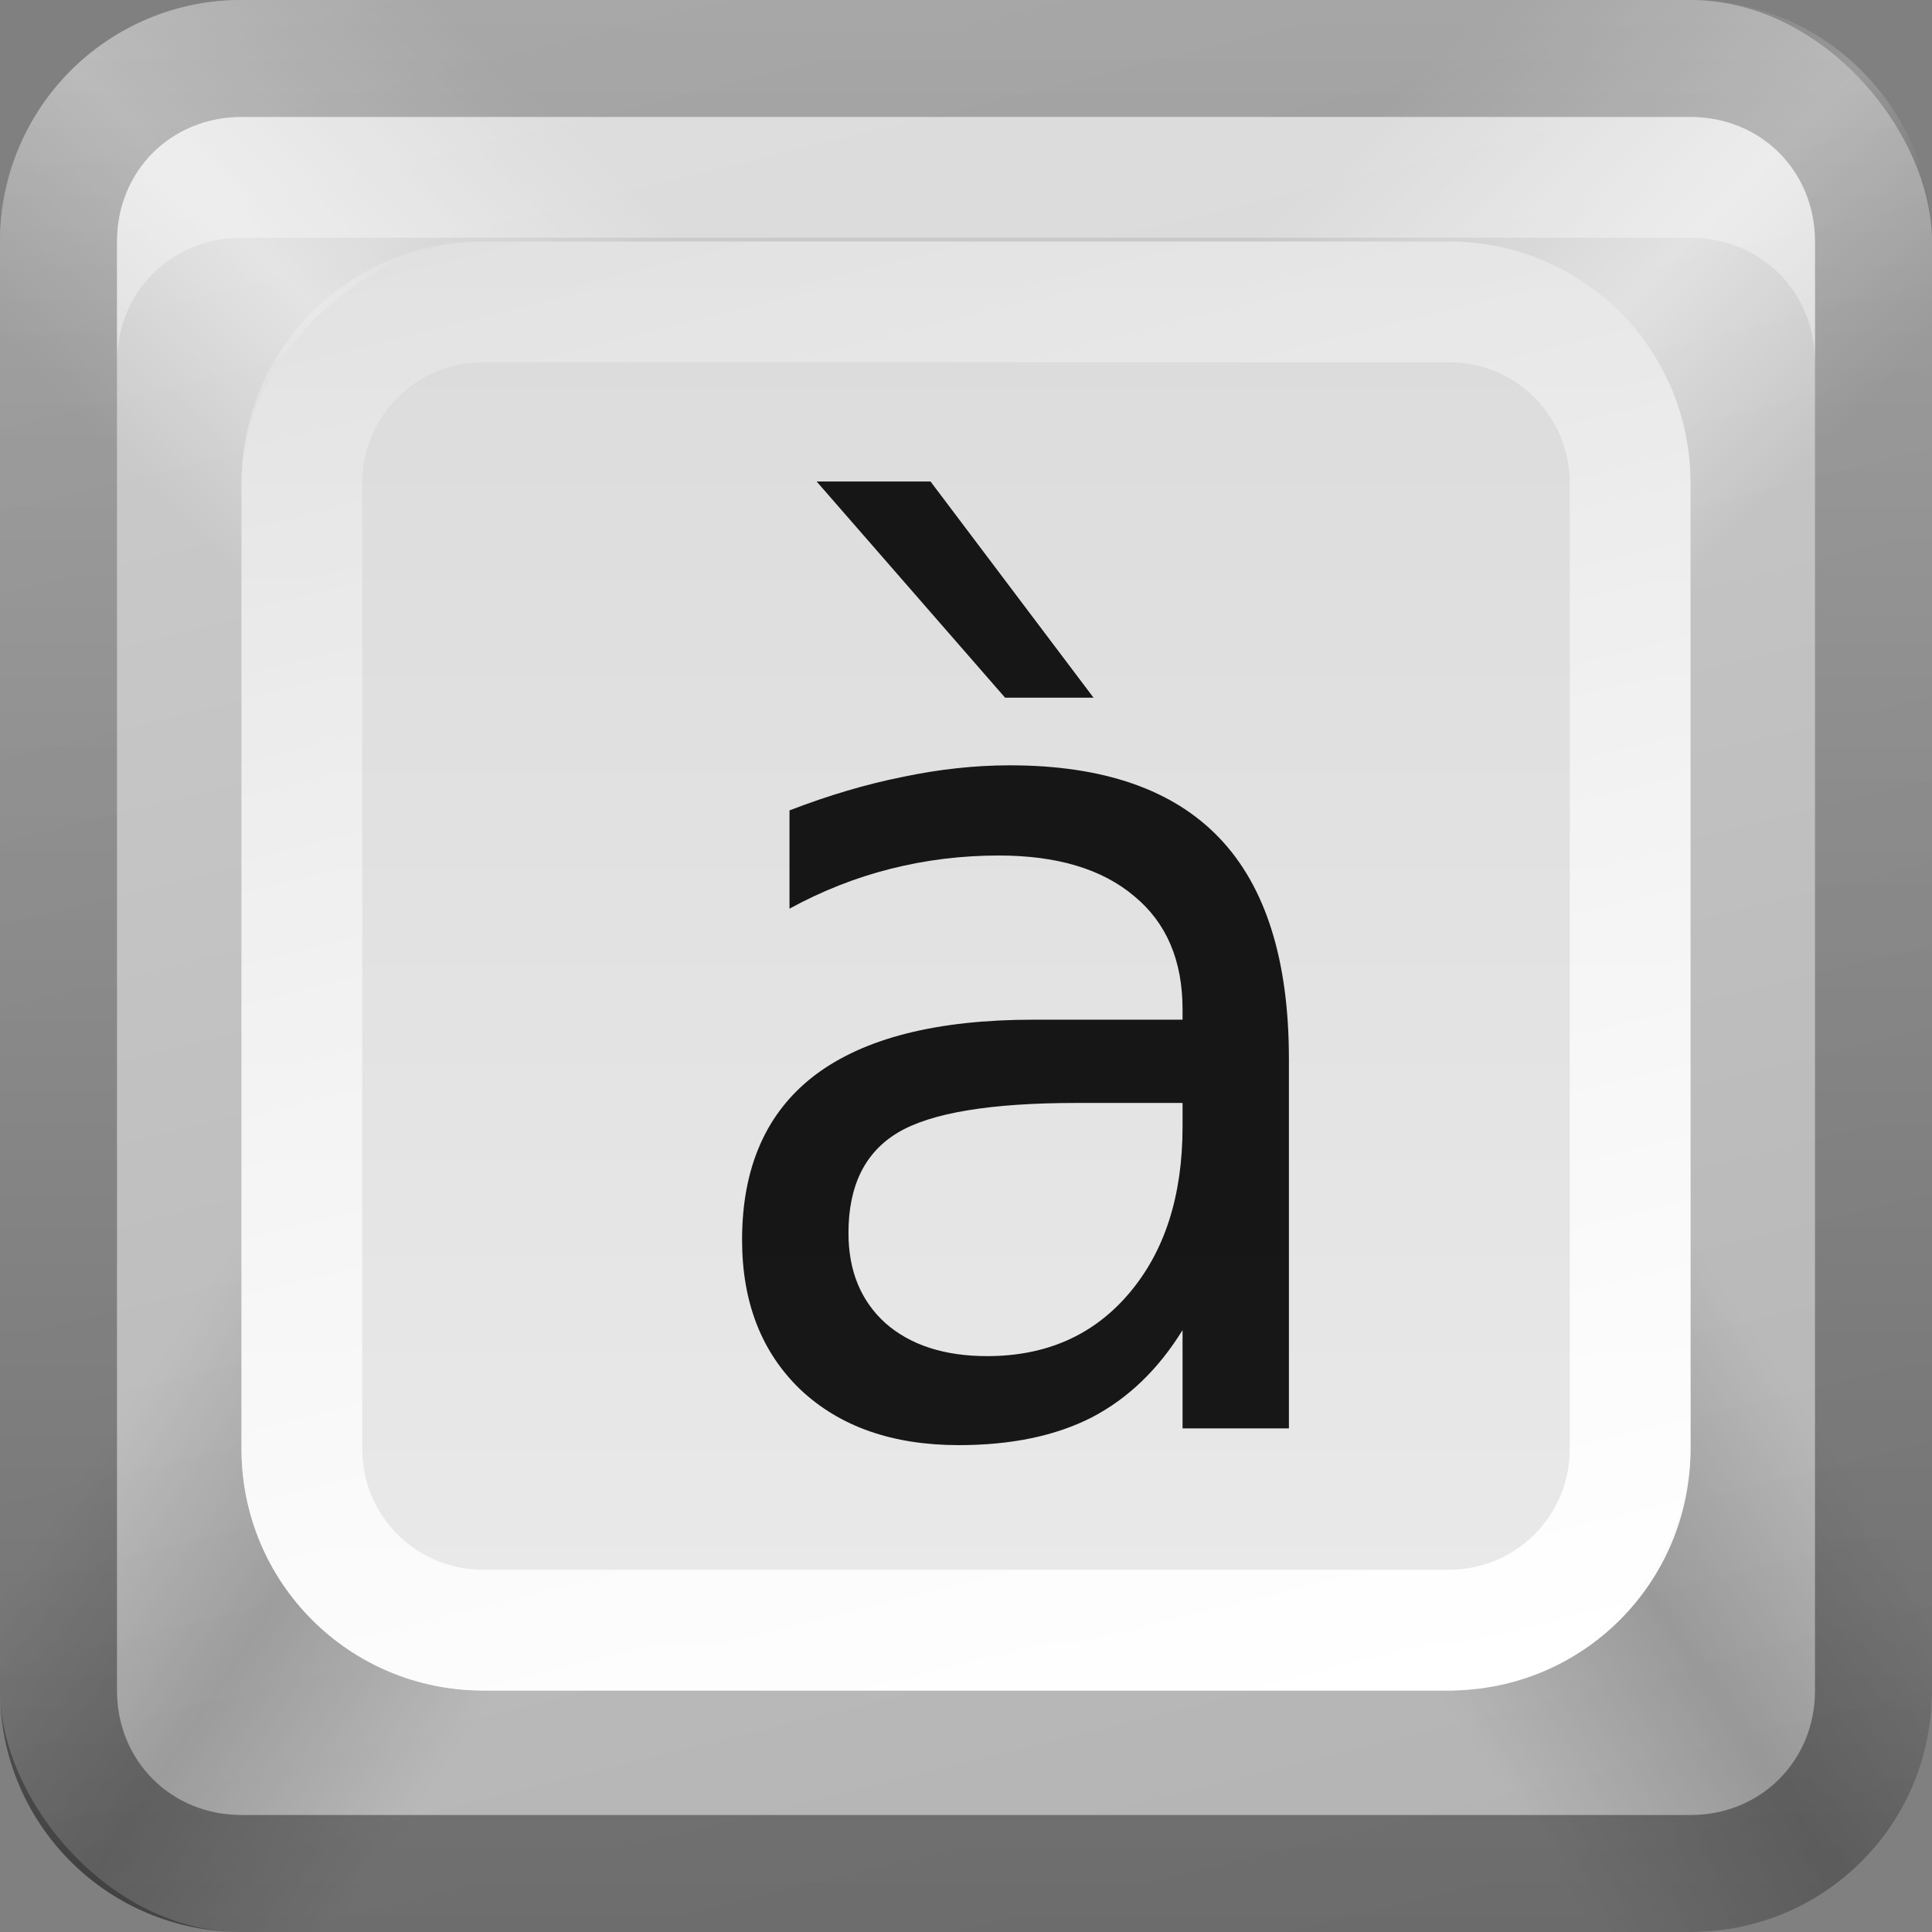 <svg xmlns="http://www.w3.org/2000/svg" xmlns:svg="http://www.w3.org/2000/svg" xmlns:xlink="http://www.w3.org/1999/xlink" id="svg2" width="16" height="16" display="inline" version="1.0"><rect width="100%" height="100%" fill="#808080" stroke="none"/><defs id="defs4"><linearGradient id="linearGradient3327"><stop id="stop3330" offset="0" stop-color="#000" stop-opacity="1"/><stop id="stop3333" offset="1" stop-color="#000" stop-opacity="0"/></linearGradient><linearGradient id="ButtonColor" x1="10.32" x2="10.32" y1="21" y2=".999" gradientUnits="userSpaceOnUse"><stop id="stop3189" offset="0" stop-color="#29669f" stop-opacity="1"/><stop id="stop3191" offset="1" stop-color="#88b6e0" stop-opacity="1"/></linearGradient><linearGradient id="linearGradient3204" x1="1" x2="15" y1="9" y2="9" gradientTransform="translate(-17,-2)" gradientUnits="userSpaceOnUse" xlink:href="#ButtonColor"/><linearGradient id="linearGradient3629" x1="0" x2="29.017" y1="8" y2="8" gradientTransform="matrix(0,-1,1,0,0,16)" gradientUnits="userSpaceOnUse" xlink:href="#linearGradient3327"/><linearGradient id="linearGradient3765" x1="383.289" x2="383.289" y1="0" y2="218.48" gradientTransform="matrix(0.093,0,0,0.041,-26.756,8.025)" gradientUnits="userSpaceOnUse" xlink:href="#SVGID_1_-4"/><linearGradient id="SVGID_1_-4" x1="383.289" x2="383.289" y1="0" y2="218.48" gradientUnits="userSpaceOnUse"><stop id="stop3143-2" offset=".006" stop-color="#ED2828"/><stop id="stop3145-1" offset=".5" stop-color="#EF3B39"/><stop id="stop3147-3" offset=".994" stop-color="#C02126"/></linearGradient><linearGradient id="linearGradient3749-5" x1="175.308" x2="175.308" y1="73.254" y2="180.675" gradientUnits="userSpaceOnUse"><stop id="stop3751-8" offset="0" stop-color="#000" stop-opacity="1"/><stop id="stop3753-7" offset=".994" stop-color="#000" stop-opacity=".473"/></linearGradient><linearGradient id="linearGradient3754" x1="175.308" x2="175.308" y1="73.254" y2="180.675" gradientTransform="matrix(0.042,0,0,0.034,1.944,0.786)" gradientUnits="userSpaceOnUse" xlink:href="#linearGradient3749-5"/><linearGradient id="linearGradient3756" x1="175.308" x2="175.308" y1="73.254" y2="180.675" gradientTransform="matrix(0.05,0,0,0.034,2.48,0.786)" gradientUnits="userSpaceOnUse" xlink:href="#linearGradient3749-5"/><linearGradient id="linearGradient3809" x1="175.308" x2="175.308" y1="73.254" y2="180.675" gradientTransform="matrix(0.049,0,0,0.034,3.116,0.786)" gradientUnits="userSpaceOnUse" xlink:href="#linearGradient3749-5"/><linearGradient id="linearGradient4163" x1="6" x2="90" y1="48" y2="48" gradientTransform="translate(-96,0)" gradientUnits="userSpaceOnUse" xlink:href="#linearGradient3696"/><linearGradient id="linearGradient3696"><stop id="stop3698" offset="0" stop-color="#2458a6" stop-opacity="1"/><stop id="stop3700" offset="1" stop-color="#598ad4" stop-opacity="1"/></linearGradient><linearGradient id="linearGradient3738" x1="6" x2="90" y1="48" y2="48" gradientTransform="translate(-52.867,-57.253)" gradientUnits="userSpaceOnUse" xlink:href="#linearGradient3696"/><linearGradient id="linearGradient4113" x1="22.111" x2="40" y1="62.984" y2="32" gradientTransform="matrix(0.194,0,0,0.194,-1.401,-1.946)" gradientUnits="userSpaceOnUse" xlink:href="#linearGradient4099"/><linearGradient id="linearGradient4099"><stop id="stop4101" offset="0" stop-color="#9ede27" stop-opacity="1"/><stop id="stop4103" offset="1" stop-color="#c8f16b" stop-opacity="1"/></linearGradient><linearGradient id="linearGradient4105" x1="38" x2="70" y1="74" y2="49" gradientTransform="matrix(0.194,0,0,0.194,-1.526,-1.946)" gradientUnits="userSpaceOnUse" xlink:href="#linearGradient4099"/><linearGradient id="linearGradient3712"><stop id="stop3714" offset="0" stop-color="#9ede27" stop-opacity="1"/><stop id="stop3716" offset="1" stop-color="#c8f16b" stop-opacity="1"/></linearGradient><linearGradient id="linearGradient3746" x1="56.037" x2="56.037" y1="49.333" y2="13.593" gradientTransform="matrix(0.265,0,0,0.265,-0.349,-3.708)" gradientUnits="userSpaceOnUse" xlink:href="#linearGradient3799-3"/><linearGradient id="linearGradient3799-3"><stop id="stop3801-3" offset="0" stop-color="#1a1a1a" stop-opacity="1"/><stop id="stop3803-2" offset="1" stop-color="#000" stop-opacity="1"/></linearGradient><linearGradient id="linearGradient3726" x1="56.037" x2="56.037" y1="49.333" y2="13.593" gradientTransform="matrix(0.194,0,0,0.194,-1.34,-1.884)" gradientUnits="userSpaceOnUse" xlink:href="#linearGradient3799-3"/><radialGradient id="radialGradient3758" cx="49.581" cy="67.041" r="10" fx="49.581" fy="67.041" gradientTransform="matrix(1.046,0.082,-0.052,0.91,0.849,1.34)" gradientUnits="userSpaceOnUse" xlink:href="#linearGradient3784-2"/><linearGradient id="linearGradient3784-2"><stop id="stop3786-4" offset="0" stop-color="#a0a0a0" stop-opacity="1"/><stop id="stop3790-2" offset="1" stop-color="#1a1a1a" stop-opacity="1"/></linearGradient><radialGradient id="radialGradient3745" cx="49.581" cy="67.041" r="10" fx="49.581" fy="67.041" gradientTransform="matrix(1.046,0.082,-0.052,0.91,0.849,1.34)" gradientUnits="userSpaceOnUse" xlink:href="#linearGradient3784-2"/><radialGradient id="radialGradient3698" cx="10.117" cy="6.534" r="2.649" fx="10.117" fy="6.534" gradientTransform="matrix(0.605,-0.183,0.133,0.441,0.819,7.7)" gradientUnits="userSpaceOnUse" xlink:href="#linearGradient3784-2"/><linearGradient id="linearGradient3845" x1="11" x2="21" y1="19.5" y2="19.5" gradientTransform="translate(-30,-6)" gradientUnits="userSpaceOnUse" spreadMethod="reflect" xlink:href="#linearGradient3831"/><linearGradient id="linearGradient3831"><stop id="stop3833" offset="0" stop-color="#fff" stop-opacity="1"/><stop id="stop3821" offset=".75" stop-color="#fff" stop-opacity=".498"/><stop id="stop3835" offset="1" stop-color="#fff" stop-opacity="0"/></linearGradient><linearGradient id="linearGradient3888" x1="10" x2="10" y1="1" y2="16" gradientTransform="translate(-30,-6)" gradientUnits="userSpaceOnUse" xlink:href="#linearGradient3823"/><linearGradient id="linearGradient3823"><stop id="stop3825" offset="0" stop-color="#fff" stop-opacity="1"/><stop id="stop3829" offset="1" stop-color="#fff" stop-opacity="0"/></linearGradient><linearGradient id="linearGradient3733" x1="13" x2="9" y1="18" y2="2" gradientTransform="translate(-1,-4)" gradientUnits="userSpaceOnUse" xlink:href="#linearGradient3737"/><linearGradient id="linearGradient3737"><stop id="stop3739" offset="0" stop-color="#fff" stop-opacity="1"/><stop id="stop3741" offset="1" stop-color="#fff" stop-opacity="0"/></linearGradient><linearGradient id="linearGradient3720" x1="3" x2="19" y1="10" y2="10" gradientTransform="translate(-5,-20)" gradientUnits="userSpaceOnUse" xlink:href="#linearGradient3622"/><linearGradient id="linearGradient3622"><stop id="stop3624" offset="0" stop-color="#d6d6d6" stop-opacity="1"/><stop id="stop3626" offset="1" stop-color="#eaeaea" stop-opacity="1"/></linearGradient><clipPath id="clipPath2936" clipPathUnits="userSpaceOnUse"><rect id="rect2938" width="39.954" height="39.954" x="32.046" y="-13.977" fill="#f0f" fill-opacity="1" fill-rule="evenodd" stroke="none" display="inline" rx="3.995" ry="3.995"/></clipPath><linearGradient id="linearGradient2924" x1="10.2" x2="43.8" y1="52.2" y2="85.8" gradientTransform="matrix(-0.476,0,0,-0.476,74.854,28.831)" gradientUnits="userSpaceOnUse" xlink:href="#linearGradient3672"/><linearGradient id="linearGradient3672"><stop id="stop3674" offset="0" stop-color="#fff" stop-opacity="0"/><stop id="stop3676" offset=".3" stop-color="#fff" stop-opacity="0"/><stop id="stop3678" offset=".5" stop-color="#fff" stop-opacity=".484"/><stop id="stop3680" offset=".753" stop-color="#fff" stop-opacity="0"/><stop id="stop3682" offset="1" stop-color="#fff" stop-opacity="0"/></linearGradient><linearGradient id="linearGradient2926" x1="10.2" x2="43.8" y1="52.2" y2="85.8" gradientTransform="matrix(0.476,0,0,-0.476,29.192,28.831)" gradientUnits="userSpaceOnUse" xlink:href="#linearGradient3672"/><linearGradient id="linearGradient3129"><stop id="stop3131" offset="0" stop-color="#fff" stop-opacity="0"/><stop id="stop3133" offset=".3" stop-color="#fff" stop-opacity="0"/><stop id="stop3135" offset=".5" stop-color="#fff" stop-opacity=".484"/><stop id="stop3137" offset=".753" stop-color="#fff" stop-opacity="0"/><stop id="stop3139" offset="1" stop-color="#fff" stop-opacity="0"/></linearGradient><linearGradient id="linearGradient2928" x1="10.2" x2="43.8" y1="52.2" y2="85.8" gradientTransform="matrix(0.476,0,0,0.476,29.192,-16.831)" gradientUnits="userSpaceOnUse" xlink:href="#linearGradient3650"/><linearGradient id="linearGradient3650"><stop id="stop3652" offset="0" stop-color="#000" stop-opacity="0"/><stop id="stop3660" offset=".3" stop-color="#000" stop-opacity="0"/><stop id="stop3658" offset=".5" stop-color="#000" stop-opacity=".157"/><stop id="stop3662" offset=".7" stop-color="#000" stop-opacity="0"/><stop id="stop3654" offset="1" stop-color="#000" stop-opacity="0"/></linearGradient><linearGradient id="linearGradient2930" x1="10.2" x2="43.8" y1="52.2" y2="85.8" gradientTransform="matrix(-0.476,0,0,0.476,74.854,-16.831)" gradientUnits="userSpaceOnUse" xlink:href="#linearGradient3650"/><linearGradient id="linearGradient3149"><stop id="stop3151" offset="0" stop-color="#000" stop-opacity="0"/><stop id="stop3153" offset=".3" stop-color="#000" stop-opacity="0"/><stop id="stop3155" offset=".5" stop-color="#000" stop-opacity=".157"/><stop id="stop3157" offset=".7" stop-color="#000" stop-opacity="0"/><stop id="stop3159" offset="1" stop-color="#000" stop-opacity="0"/></linearGradient><linearGradient id="linearGradient3181" x1="1.881" x2="-3.061" y1="27.258" y2="7.254" gradientTransform="translate(11.119,-6.258)" gradientUnits="userSpaceOnUse" xlink:href="#linearGradient3614"/><linearGradient id="linearGradient3614"><stop id="stop3616" offset="0" stop-color="#b3b3b3" stop-opacity="1"/><stop id="stop3618" offset="1" stop-color="#d2d2d2" stop-opacity="1"/></linearGradient><linearGradient id="linearGradient3177" x1="1.881" x2="-3.061" y1="27.258" y2="7.254" gradientTransform="translate(-14.881,-11.258)" gradientUnits="userSpaceOnUse" xlink:href="#linearGradient3614"/><linearGradient id="linearGradient3191" x1="6" x2="43.8" y1="52.2" y2="77.4" gradientTransform="matrix(-0.212,0,0,0.212,-7.73,-3.048)" gradientUnits="userSpaceOnUse" xlink:href="#linearGradient3650"/><linearGradient id="linearGradient3194" x1="6" x2="43.8" y1="52.2" y2="77.4" gradientTransform="matrix(0.212,0,0,0.212,-26.27,-3.048)" gradientUnits="userSpaceOnUse" xlink:href="#linearGradient3650"/><linearGradient id="linearGradient3197" x1="10.2" x2="43.8" y1="52.2" y2="85.8" gradientTransform="matrix(0.212,0,0,-0.212,-26.27,19.048)" gradientUnits="userSpaceOnUse" xlink:href="#linearGradient3672"/><linearGradient id="linearGradient3200" x1="10.2" x2="43.8" y1="52.2" y2="85.8" gradientTransform="matrix(-0.212,0,0,-0.212,-7.73,19.048)" gradientUnits="userSpaceOnUse" xlink:href="#linearGradient3672"/><clipPath id="clipPath3213" clipPathUnits="userSpaceOnUse"><rect id="rect3215" width="16" height="16" x="-25" y="0" fill="url(#linearGradient3217)" fill-opacity="1" fill-rule="evenodd" stroke="none" display="inline" rx="2" ry="2"/></clipPath><linearGradient id="linearGradient3217" x1="1.881" x2="-3.061" y1="27.258" y2="7.254" gradientTransform="translate(-14.881,-11.258)" gradientUnits="userSpaceOnUse" xlink:href="#linearGradient3614"/><linearGradient id="linearGradient3219" x1="6" x2="43.8" y1="52.2" y2="77.4" gradientTransform="matrix(0.212,0,0,0.212,-1.27,-3.048)" gradientUnits="userSpaceOnUse" xlink:href="#linearGradient3650"/><linearGradient id="linearGradient3221" x1="10.2" x2="43.8" y1="52.2" y2="85.8" gradientTransform="matrix(0.212,0,0,-0.212,-1.27,19.048)" gradientUnits="userSpaceOnUse" xlink:href="#linearGradient3672"/><linearGradient id="linearGradient3223" x1="10.2" x2="43.8" y1="52.2" y2="85.8" gradientTransform="matrix(-0.212,0,0,-0.212,17.27,19.048)" gradientUnits="userSpaceOnUse" xlink:href="#linearGradient3672"/><linearGradient id="linearGradient3225" x1="1.881" x2="-3.061" y1="27.258" y2="7.254" gradientTransform="translate(10.119,-11.258)" gradientUnits="userSpaceOnUse" xlink:href="#linearGradient3614"/></defs><g id="layer1"><rect id="rect3173" width="16" height="16" x="0" y="0" fill="url(#linearGradient3225)" fill-opacity="1" fill-rule="evenodd" stroke="none" display="inline" rx="2" ry="2"/><path id="path2902" fill="url(#linearGradient3223)" fill-opacity="1" fill-rule="nonzero" stroke="none" d="m 8,0 0,8 8,0 0,-6 C 16,0.892 15.108,0 14,0 L 8,0 z"/><path id="path2904" fill="url(#linearGradient3221)" fill-opacity="1" fill-rule="nonzero" stroke="none" d="M 2,0 C 0.892,0 0,0.892 0,2 L 0,8 8,8 8,0 2,0 z"/><path id="path2906" fill="url(#linearGradient3219)" fill-opacity="1" fill-rule="nonzero" stroke="none" d="m 0,8 0,6 c 0,1.108 0.892,2 2,2 L 8,16 8,8 0,8 z"/><path id="path2908" fill="url(#linearGradient3191)" fill-opacity="1" fill-rule="nonzero" stroke="none" d="m -9,8 0,6.73 C -9,15.434 -9.566,16 -10.27,16 L -17,16 -17,8 z" clip-path="url(#clipPath3213)" transform="translate(25,0)"/><rect id="rect2940" width="12" height="12" x="2" y="-14" fill="url(#linearGradient3720)" fill-opacity="1" fill-rule="evenodd" stroke="none" display="inline" rx="2" ry="2" transform="matrix(0,1,-1,0,0,0)"/><path id="rect3722" fill="url(#linearGradient3733)" fill-opacity="1" fill-rule="evenodd" stroke="none" d="M 4,2 C 2.892,2 2,2.892 2,4 l 0,8 c 0,1.108 0.892,2 2,2 l 8,0 c 1.108,0 2,-0.892 2,-2 L 14,4 C 14,2.892 13.108,2 12,2 z m 0,1 8,0 c 0.554,0 1,0.446 1,1 l 0,8 c 0,0.554 -0.446,1 -1,1 L 4,13 C 3.446,13 3,12.554 3,12 L 3,4 C 3,3.446 3.446,3 4,3 z" display="inline"/><g font-style="normal" style="text-align:start;line-height:125%;-inkscape-font-specification:DejaVu Sans" id="g3735" fill="#000" fill-opacity="1" stroke="none" display="inline" font-family="DejaVu Sans" font-size="51.599" font-stretch="normal" font-variant="normal" font-weight="normal" opacity=".9" text-anchor="start" transform="matrix(0.19,0,0,0.19,-0.71,-0.952)" writing-mode="lr-tb"><path id="path3737" d="m 50.671,53.085 c -3.746,1.4e-5 -6.341,0.428 -7.785,1.285 -1.445,0.857 -2.167,2.318 -2.167,4.384 -8e-6,1.646 0.537,2.956 1.612,3.93 1.092,0.957 2.57,1.436 4.434,1.436 2.57,3e-6 4.627,-0.907 6.173,-2.721 1.562,-1.831 2.343,-4.258 2.343,-7.281 l 0,-1.033 -4.611,0 m 9.247,-1.915 0,16.1 -4.636,0 0,-4.283 c -1.058,1.713 -2.377,2.981 -3.956,3.804 -1.579,0.806 -3.511,1.209 -5.795,1.209 -2.889,-10e-7 -5.19,-0.806 -6.903,-2.419 -1.696,-1.629 -2.545,-3.804 -2.545,-6.525 -3e-6,-3.175 1.058,-5.568 3.175,-7.181 2.133,-1.612 5.308,-2.419 9.524,-2.419 l 6.5,0 0,-0.454 c -2.3e-5,-2.133 -0.705,-3.779 -2.116,-4.938 -1.394,-1.176 -3.359,-1.764 -5.896,-1.764 -1.612,2.5e-5 -3.183,0.193 -4.711,0.579 -1.529,0.386 -2.998,0.966 -4.409,1.738 l 0,-4.283 c 1.696,-0.655 3.343,-1.142 4.938,-1.461 1.596,-0.336 3.149,-0.504 4.661,-0.504 4.082,2.9e-5 7.13,1.058 9.146,3.175 2.016,2.116 3.023,5.325 3.023,9.624 m -15.621,-25.17 7.105,9.423 -3.855,0 -8.214,-9.423 4.963,0"/></g><path id="rect2835" fill="url(#linearGradient3629)" fill-opacity="1" fill-rule="nonzero" stroke="none" d="m 0,14 c 0,1.108 0.892,2 2,2 l 12,0 c 1.108,0 2,-0.892 2,-2 L 16,2 C 16,0.892 15.108,0 14,0 L 2,0 C 0.892,0 0,0.892 0,2 l 0,12 z m 0.969,0 0,-12 C 0.969,1.417 1.417,0.969 2,0.969 l 12,0 c 0.583,0 1.031,0.448 1.031,1.031 l 0,12 c 0,0.583 -0.448,1.031 -1.031,1.031 l -12,0 C 1.417,15.031 0.969,14.583 0.969,14 z" opacity=".4"/><path id="path2843" fill="#fff" fill-opacity="1" fill-rule="nonzero" stroke="none" d="M 2 0.969 C 1.417 0.969 0.969 1.417 0.969 2 L 0.969 3 C 0.969 2.417 1.417 1.969 2 1.969 L 14 1.969 C 14.583 1.969 15.031 2.417 15.031 3 L 15.031 2 C 15.031 1.417 14.583 0.969 14 0.969 L 2 0.969 z" opacity=".35"/></g></svg>